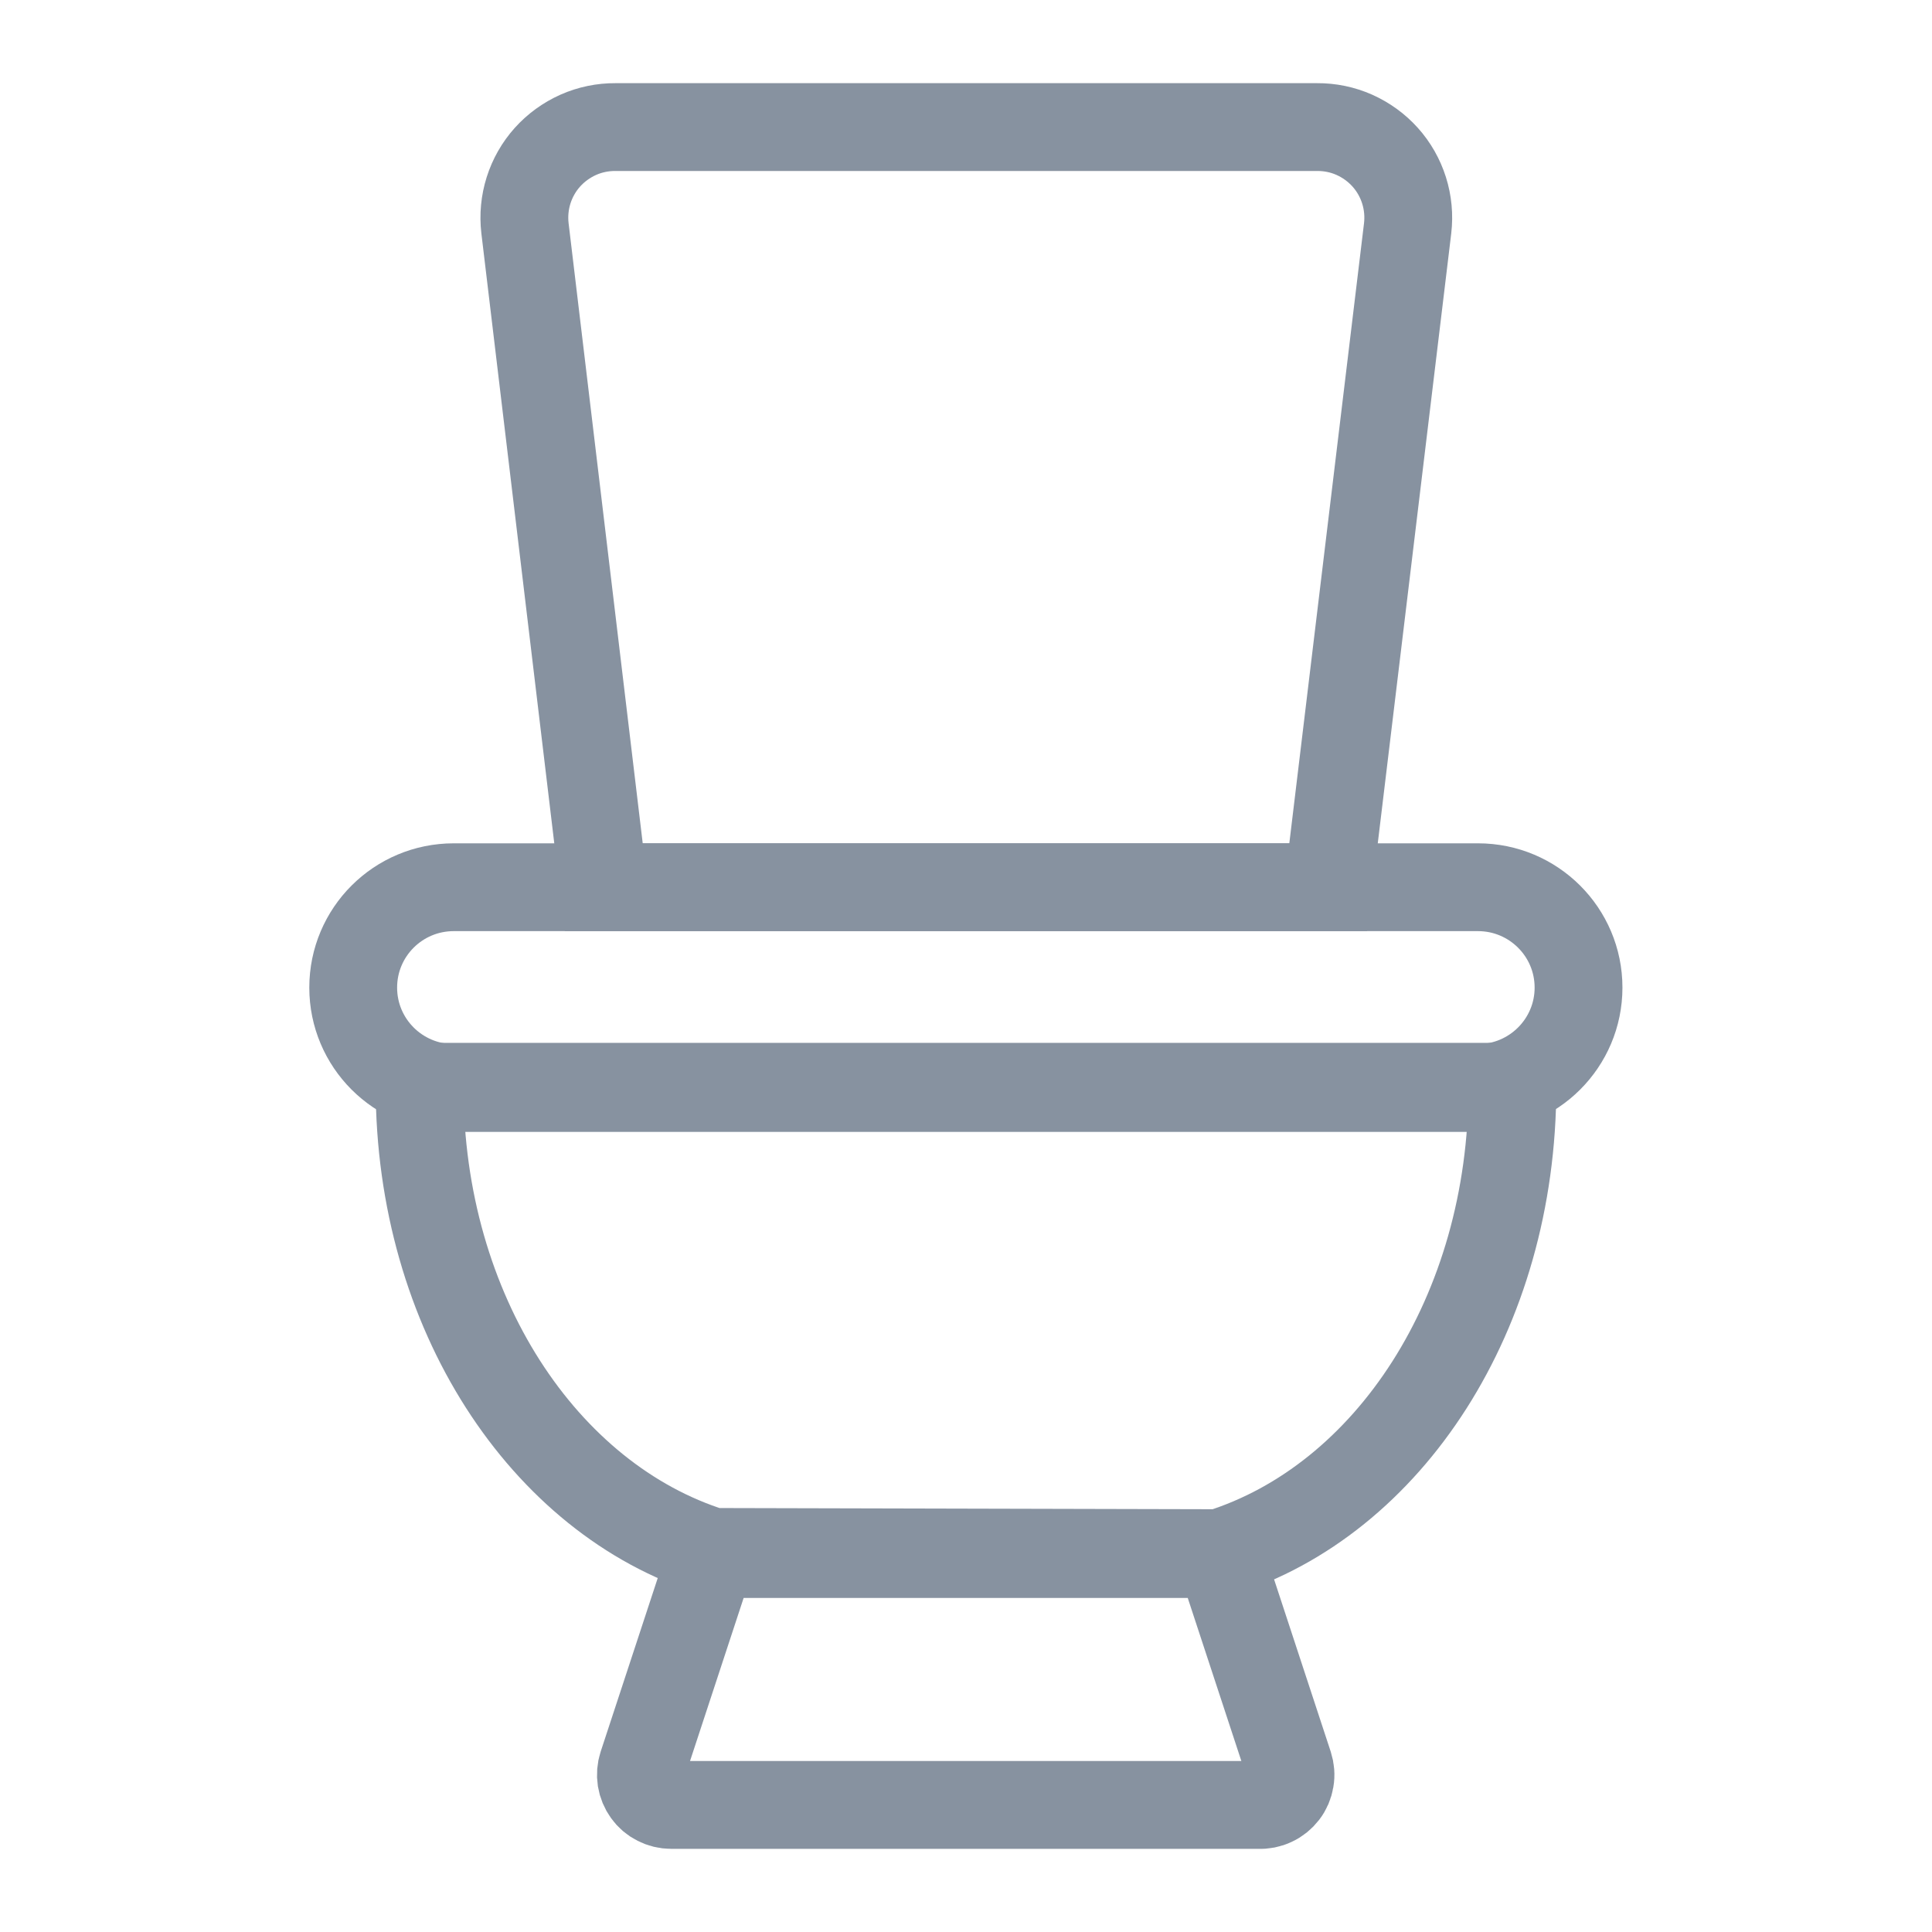 <svg width="22" height="22" viewBox="0 0 22 22" fill="none" xmlns="http://www.w3.org/2000/svg">
<g opacity="0.5">
<path d="M6.875 10.103L5.978 2.599C5.961 2.454 5.975 2.306 6.019 2.167C6.063 2.028 6.136 1.899 6.234 1.79C6.331 1.682 6.451 1.595 6.585 1.535C6.718 1.476 6.863 1.446 7.009 1.447H14.998C15.144 1.446 15.289 1.476 15.422 1.535C15.556 1.595 15.676 1.682 15.773 1.79C15.871 1.899 15.944 2.028 15.988 2.167C16.032 2.306 16.046 2.454 16.029 2.599L15.125 10.103H6.875ZM7.315 20.102L8.106 17.696H13.887L14.678 20.102C14.695 20.155 14.7 20.212 14.69 20.267C14.681 20.322 14.659 20.374 14.625 20.418C14.591 20.462 14.547 20.498 14.496 20.521C14.446 20.545 14.39 20.556 14.334 20.553H7.642C7.587 20.553 7.534 20.54 7.486 20.515C7.437 20.491 7.395 20.455 7.364 20.411C7.332 20.367 7.311 20.316 7.302 20.262C7.294 20.209 7.298 20.154 7.315 20.102V20.102ZM13.887 17.686C15.812 17.084 17.222 14.953 17.222 12.375H4.778C4.778 14.939 6.194 17.071 8.113 17.672L13.887 17.686Z" stroke="#0F2542" stroke-miterlimit="10"/>
<path d="M16.83 10.103H5.167C4.534 10.103 4.022 10.614 4.022 11.246C4.022 11.877 4.534 12.389 5.167 12.389H16.83C17.462 12.389 17.975 11.877 17.975 11.246C17.975 10.614 17.462 10.103 16.83 10.103Z" stroke="#0F2542" stroke-miterlimit="10"/>
</g>
</svg>
